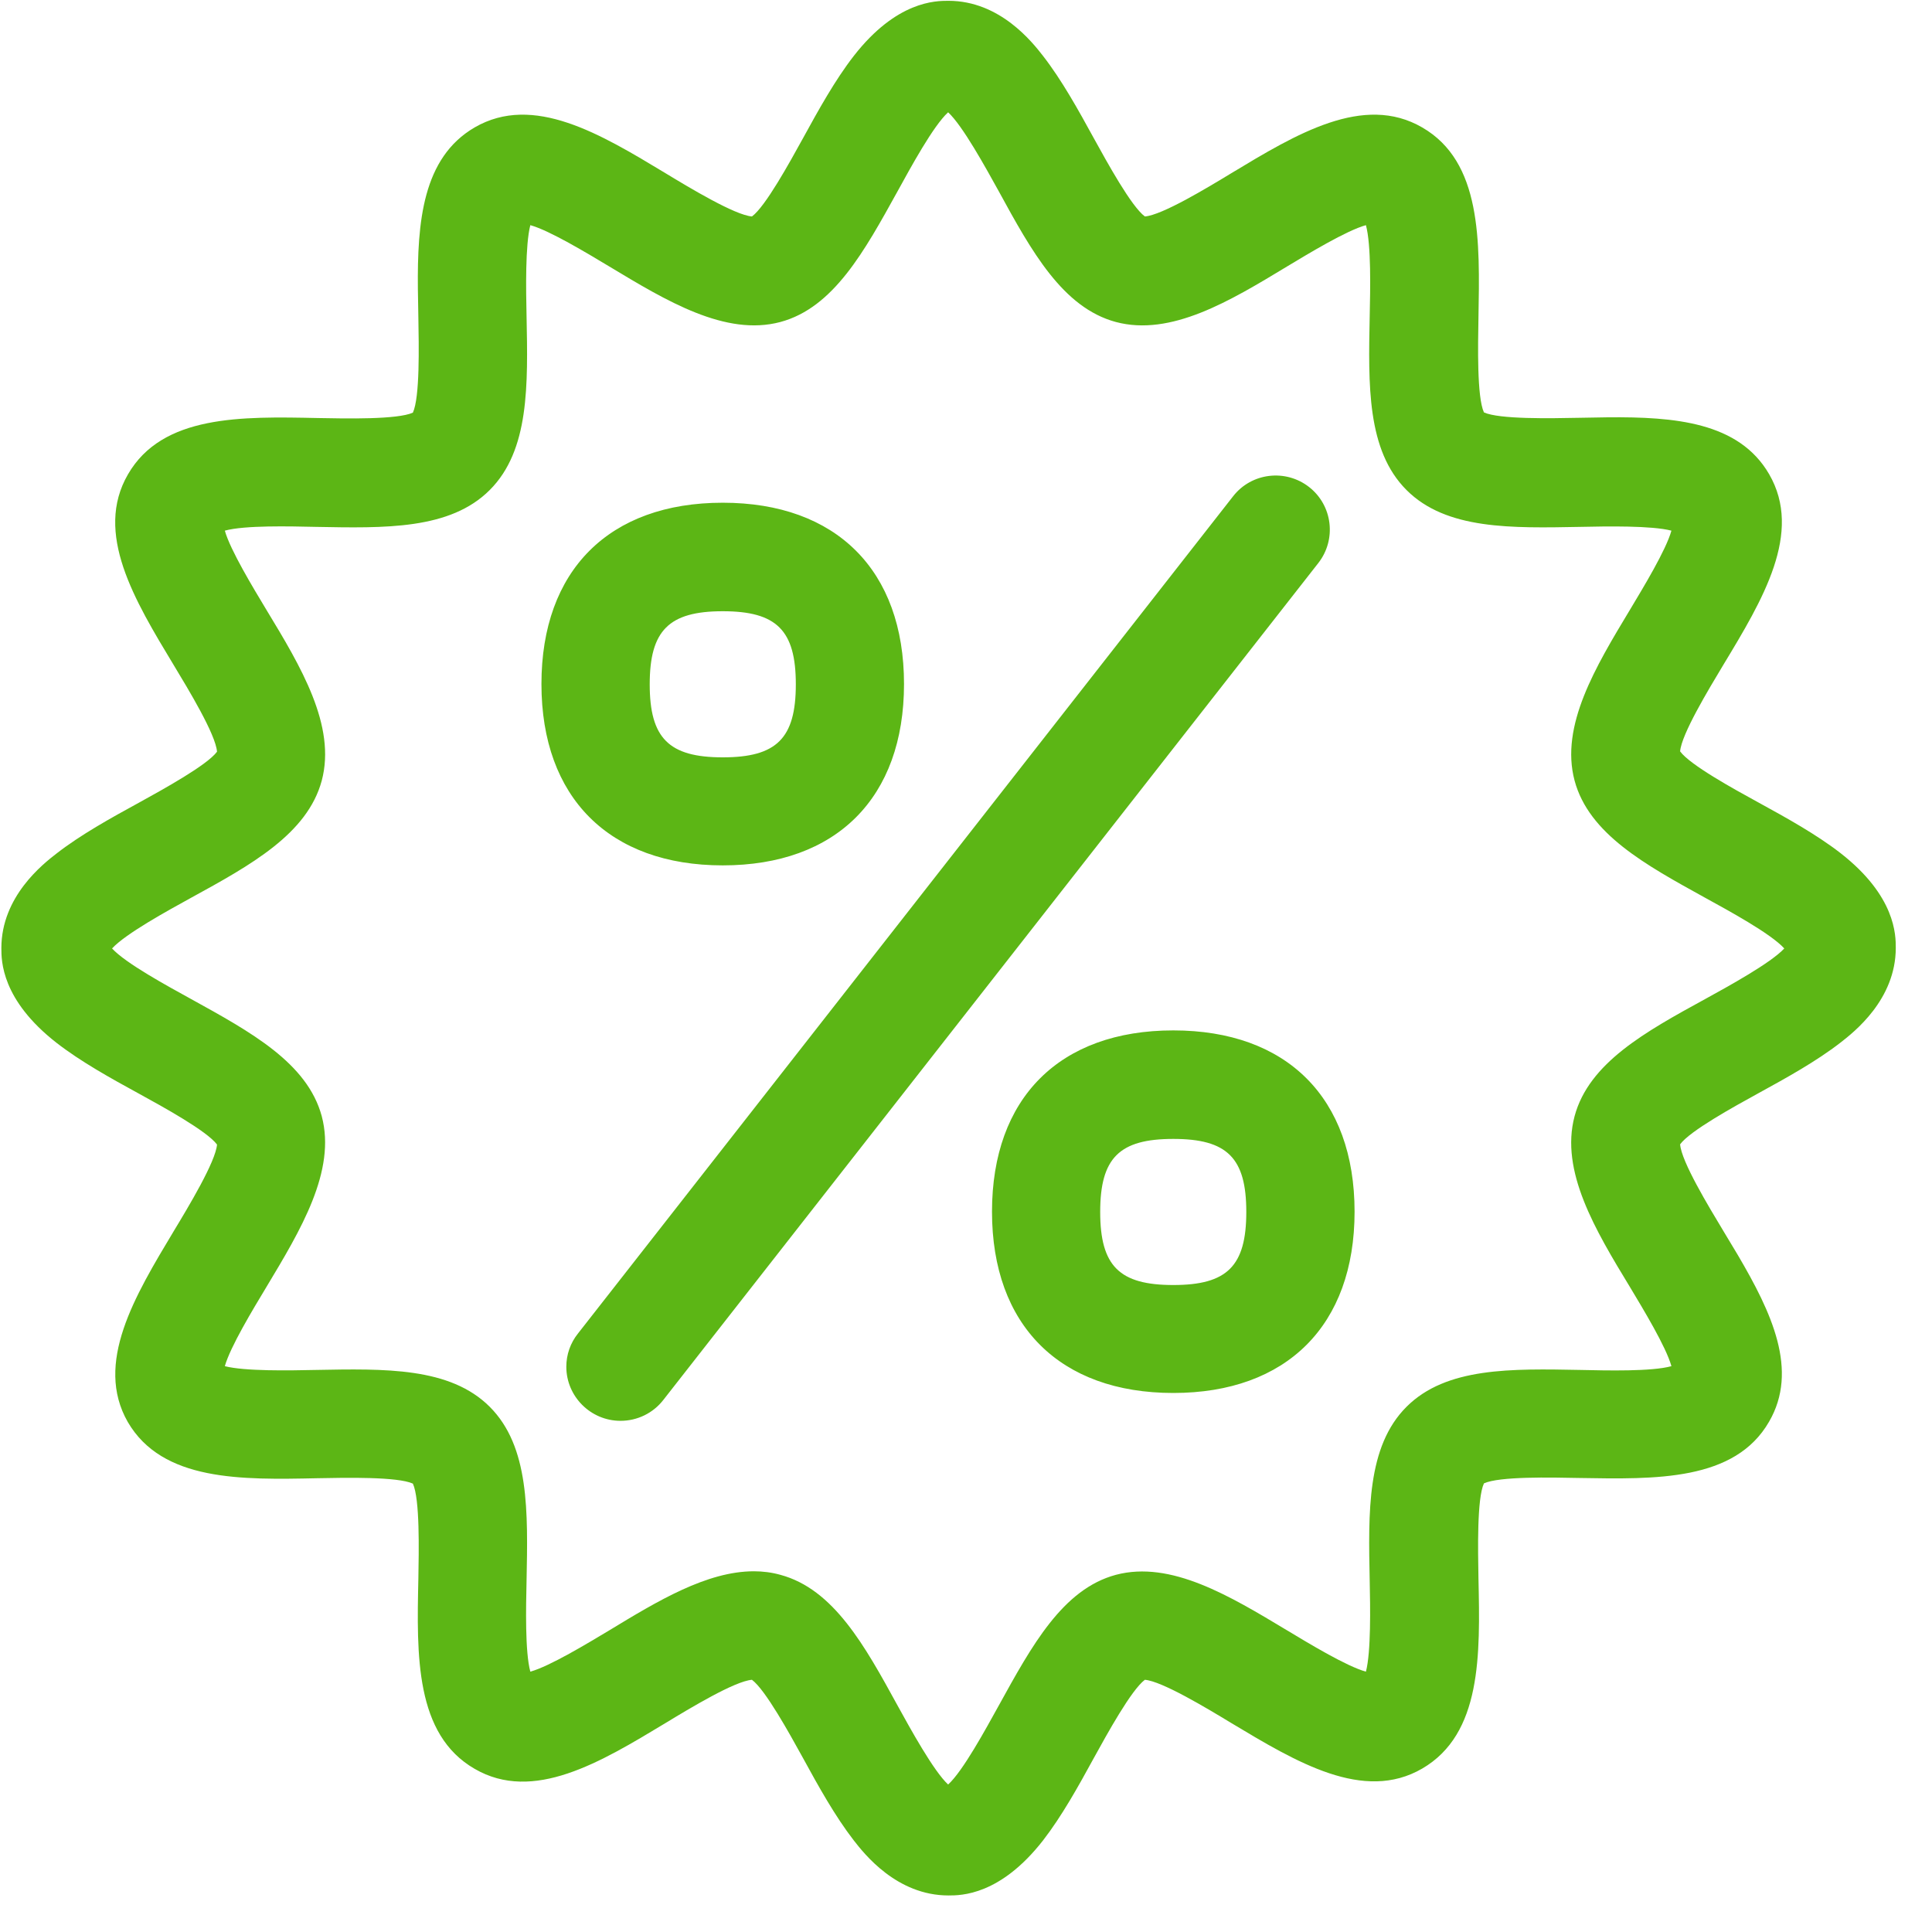 <?xml version="1.0" encoding="UTF-8"?>
<svg width="24px" height="24px" viewBox="0 0 24 24" version="1.1" xmlns="http://www.w3.org/2000/svg" xmlns:xlink="http://www.w3.org/1999/xlink">
    <title>2.Regular/Promociones_Ofertas_2Regular</title>
    <g id="Symbols" stroke="none" stroke-width="1" fill="none" fill-rule="evenodd">
        <g id="2.Regular/Promociones_Ofertas_2Regular" fill="#5CB615" fill-rule="nonzero">
            <path d="M11.782,0.01 C12.424,0.01 12.827,0.528 12.958,0.696 C13.19,0.995 13.395,1.365 13.59,1.721 C13.755,2.02 14.054,2.565 14.222,2.689 C14.437,2.672 14.992,2.336 15.297,2.151 C16.104,1.664 16.938,1.16 17.667,1.583 C18.407,2.01 18.383,2.992 18.366,3.943 C18.36,4.292 18.346,4.931 18.434,5.123 C18.625,5.21 19.264,5.197 19.617,5.19 L19.973,5.184 C20.801,5.177 21.6,5.242 21.976,5.889 C22.4,6.618 21.896,7.452 21.408,8.259 C21.224,8.565 20.887,9.123 20.871,9.334 C20.995,9.503 21.539,9.802 21.839,9.966 C22.195,10.161 22.565,10.366 22.864,10.598 C23.55,11.133 23.55,11.617 23.55,11.775 C23.55,12.417 23.032,12.82 22.864,12.951 C22.565,13.183 22.195,13.388 21.839,13.583 C21.539,13.748 20.995,14.047 20.871,14.215 C20.887,14.43 21.224,14.985 21.408,15.291 L21.59,15.594 C22.007,16.304 22.347,17.022 21.976,17.661 C21.55,18.4 20.568,18.376 19.617,18.36 C19.267,18.353 18.625,18.339 18.434,18.427 C18.346,18.618 18.36,19.257 18.366,19.61 C18.387,20.558 18.407,21.539 17.667,21.97 C16.938,22.393 16.104,21.889 15.297,21.405 C14.992,21.22 14.434,20.884 14.222,20.867 C14.054,20.992 13.755,21.536 13.59,21.835 C13.395,22.192 13.19,22.561 12.958,22.861 C12.424,23.546 11.939,23.546 11.782,23.546 C11.139,23.546 10.736,23.029 10.605,22.861 C10.373,22.561 10.168,22.192 9.973,21.835 C9.808,21.536 9.509,20.992 9.341,20.867 C9.126,20.884 8.571,21.22 8.266,21.405 C7.459,21.892 6.625,22.397 5.896,21.973 C5.156,21.546 5.176,20.565 5.197,19.613 C5.203,19.264 5.217,18.622 5.129,18.43 C4.938,18.343 4.299,18.356 3.946,18.363 C2.998,18.383 2.017,18.403 1.587,17.664 C1.17,16.934 1.674,16.101 2.158,15.294 C2.343,14.988 2.679,14.43 2.696,14.218 C2.571,14.05 2.027,13.751 1.728,13.587 C1.371,13.392 1.002,13.187 0.703,12.955 C0.017,12.42 0.017,11.936 0.017,11.778 C0.017,11.136 0.534,10.733 0.703,10.602 C1.002,10.37 1.371,10.165 1.728,9.97 C2.027,9.805 2.571,9.506 2.696,9.338 C2.679,9.123 2.343,8.568 2.158,8.262 C1.671,7.455 1.166,6.622 1.59,5.892 C2.017,5.153 2.998,5.173 3.95,5.193 C4.299,5.2 4.938,5.213 5.129,5.126 C5.217,4.934 5.203,4.296 5.197,3.943 L5.191,3.587 C5.183,2.758 5.249,1.96 5.896,1.583 C6.625,1.16 7.459,1.664 8.266,2.151 C8.571,2.336 9.129,2.672 9.341,2.689 C9.509,2.565 9.808,2.02 9.973,1.721 C10.168,1.365 10.373,0.995 10.605,0.696 C11.139,0.01 11.624,0.01 11.782,0.01 Z M11.778,1.395 C11.593,1.563 11.311,2.084 11.15,2.376 C10.739,3.119 10.356,3.822 9.694,4 C9.012,4.182 8.279,3.738 7.57,3.311 C7.301,3.15 6.83,2.864 6.588,2.797 C6.524,3.042 6.534,3.603 6.541,3.923 C6.558,4.783 6.578,5.593 6.084,6.087 C5.59,6.582 4.78,6.561 3.919,6.545 C3.6,6.538 3.039,6.524 2.793,6.592 C2.861,6.834 3.146,7.304 3.308,7.573 C3.738,8.282 4.178,9.015 3.997,9.697 C3.818,10.36 3.116,10.746 2.373,11.153 C2.081,11.314 1.563,11.597 1.392,11.782 C1.56,11.966 2.081,12.249 2.373,12.41 C3.116,12.82 3.818,13.203 3.997,13.866 C4.178,14.548 3.734,15.281 3.308,15.99 C3.146,16.259 2.861,16.729 2.793,16.971 C3.039,17.035 3.6,17.025 3.919,17.018 C4.78,17.002 5.59,16.982 6.084,17.476 C6.578,17.97 6.558,18.78 6.541,19.64 C6.534,19.96 6.521,20.521 6.588,20.766 C6.83,20.699 7.301,20.413 7.57,20.252 C8.168,19.889 8.78,19.519 9.365,19.519 C9.476,19.519 9.587,19.533 9.694,19.563 C10.356,19.741 10.743,20.444 11.15,21.187 C11.311,21.479 11.597,22 11.778,22.168 C11.963,22 12.245,21.479 12.407,21.187 C12.817,20.444 13.2,19.741 13.862,19.563 C14.545,19.382 15.277,19.825 15.987,20.252 C16.255,20.413 16.726,20.699 16.968,20.766 C17.032,20.521 17.022,19.96 17.015,19.64 C16.998,18.78 16.978,17.97 17.472,17.476 C17.966,16.982 18.776,17.002 19.637,17.018 C19.956,17.025 20.518,17.039 20.763,16.971 C20.696,16.729 20.41,16.259 20.249,15.99 C19.818,15.281 19.378,14.548 19.56,13.866 C19.738,13.203 20.44,12.817 21.183,12.41 C21.476,12.249 21.997,11.963 22.165,11.782 C21.997,11.597 21.476,11.314 21.183,11.153 C20.44,10.743 19.738,10.36 19.56,9.697 C19.378,9.015 19.822,8.282 20.249,7.573 C20.41,7.304 20.696,6.834 20.763,6.592 C20.518,6.528 19.956,6.538 19.637,6.545 C18.776,6.561 17.966,6.582 17.472,6.087 C16.978,5.593 16.998,4.783 17.015,3.923 C17.022,3.603 17.035,3.042 16.968,2.797 C16.726,2.864 16.255,3.15 15.987,3.311 C15.277,3.741 14.545,4.182 13.862,4 C13.2,3.822 12.813,3.119 12.407,2.376 C12.245,2.084 11.96,1.563 11.778,1.395 Z M16.262,6.05 C16.555,6.279 16.605,6.703 16.376,6.995 L8.239,17.392 C8.111,17.556 7.916,17.65 7.708,17.65 C7.338,17.65 7.035,17.348 7.035,16.978 C7.035,16.827 7.086,16.682 7.18,16.565 L15.318,6.165 C15.546,5.872 15.97,5.822 16.262,6.05 Z M14.575,12.8 C15.987,12.8 16.827,13.64 16.827,15.052 C16.827,16.464 15.983,17.304 14.575,17.304 C13.166,17.304 12.323,16.464 12.323,15.052 C12.323,13.64 13.163,12.8 14.575,12.8 Z M14.575,14.148 C13.906,14.148 13.667,14.383 13.667,15.055 C13.667,15.728 13.906,15.963 14.575,15.963 C15.244,15.963 15.482,15.728 15.482,15.055 C15.482,14.383 15.244,14.148 14.575,14.148 Z M8.978,6.245 C10.39,6.245 11.23,7.086 11.23,8.497 C11.23,9.909 10.39,10.75 8.978,10.75 C7.57,10.75 6.726,9.909 6.726,8.497 C6.726,7.086 7.566,6.245 8.978,6.245 Z M8.978,7.593 C8.309,7.593 8.071,7.832 8.071,8.501 C8.071,9.17 8.309,9.408 8.978,9.408 C9.647,9.408 9.886,9.173 9.886,8.501 C9.886,7.829 9.647,7.593 8.978,7.593 Z" id="Promociones_Ofertas_2Regular"></path>
        </g>
    </g>
</svg>
